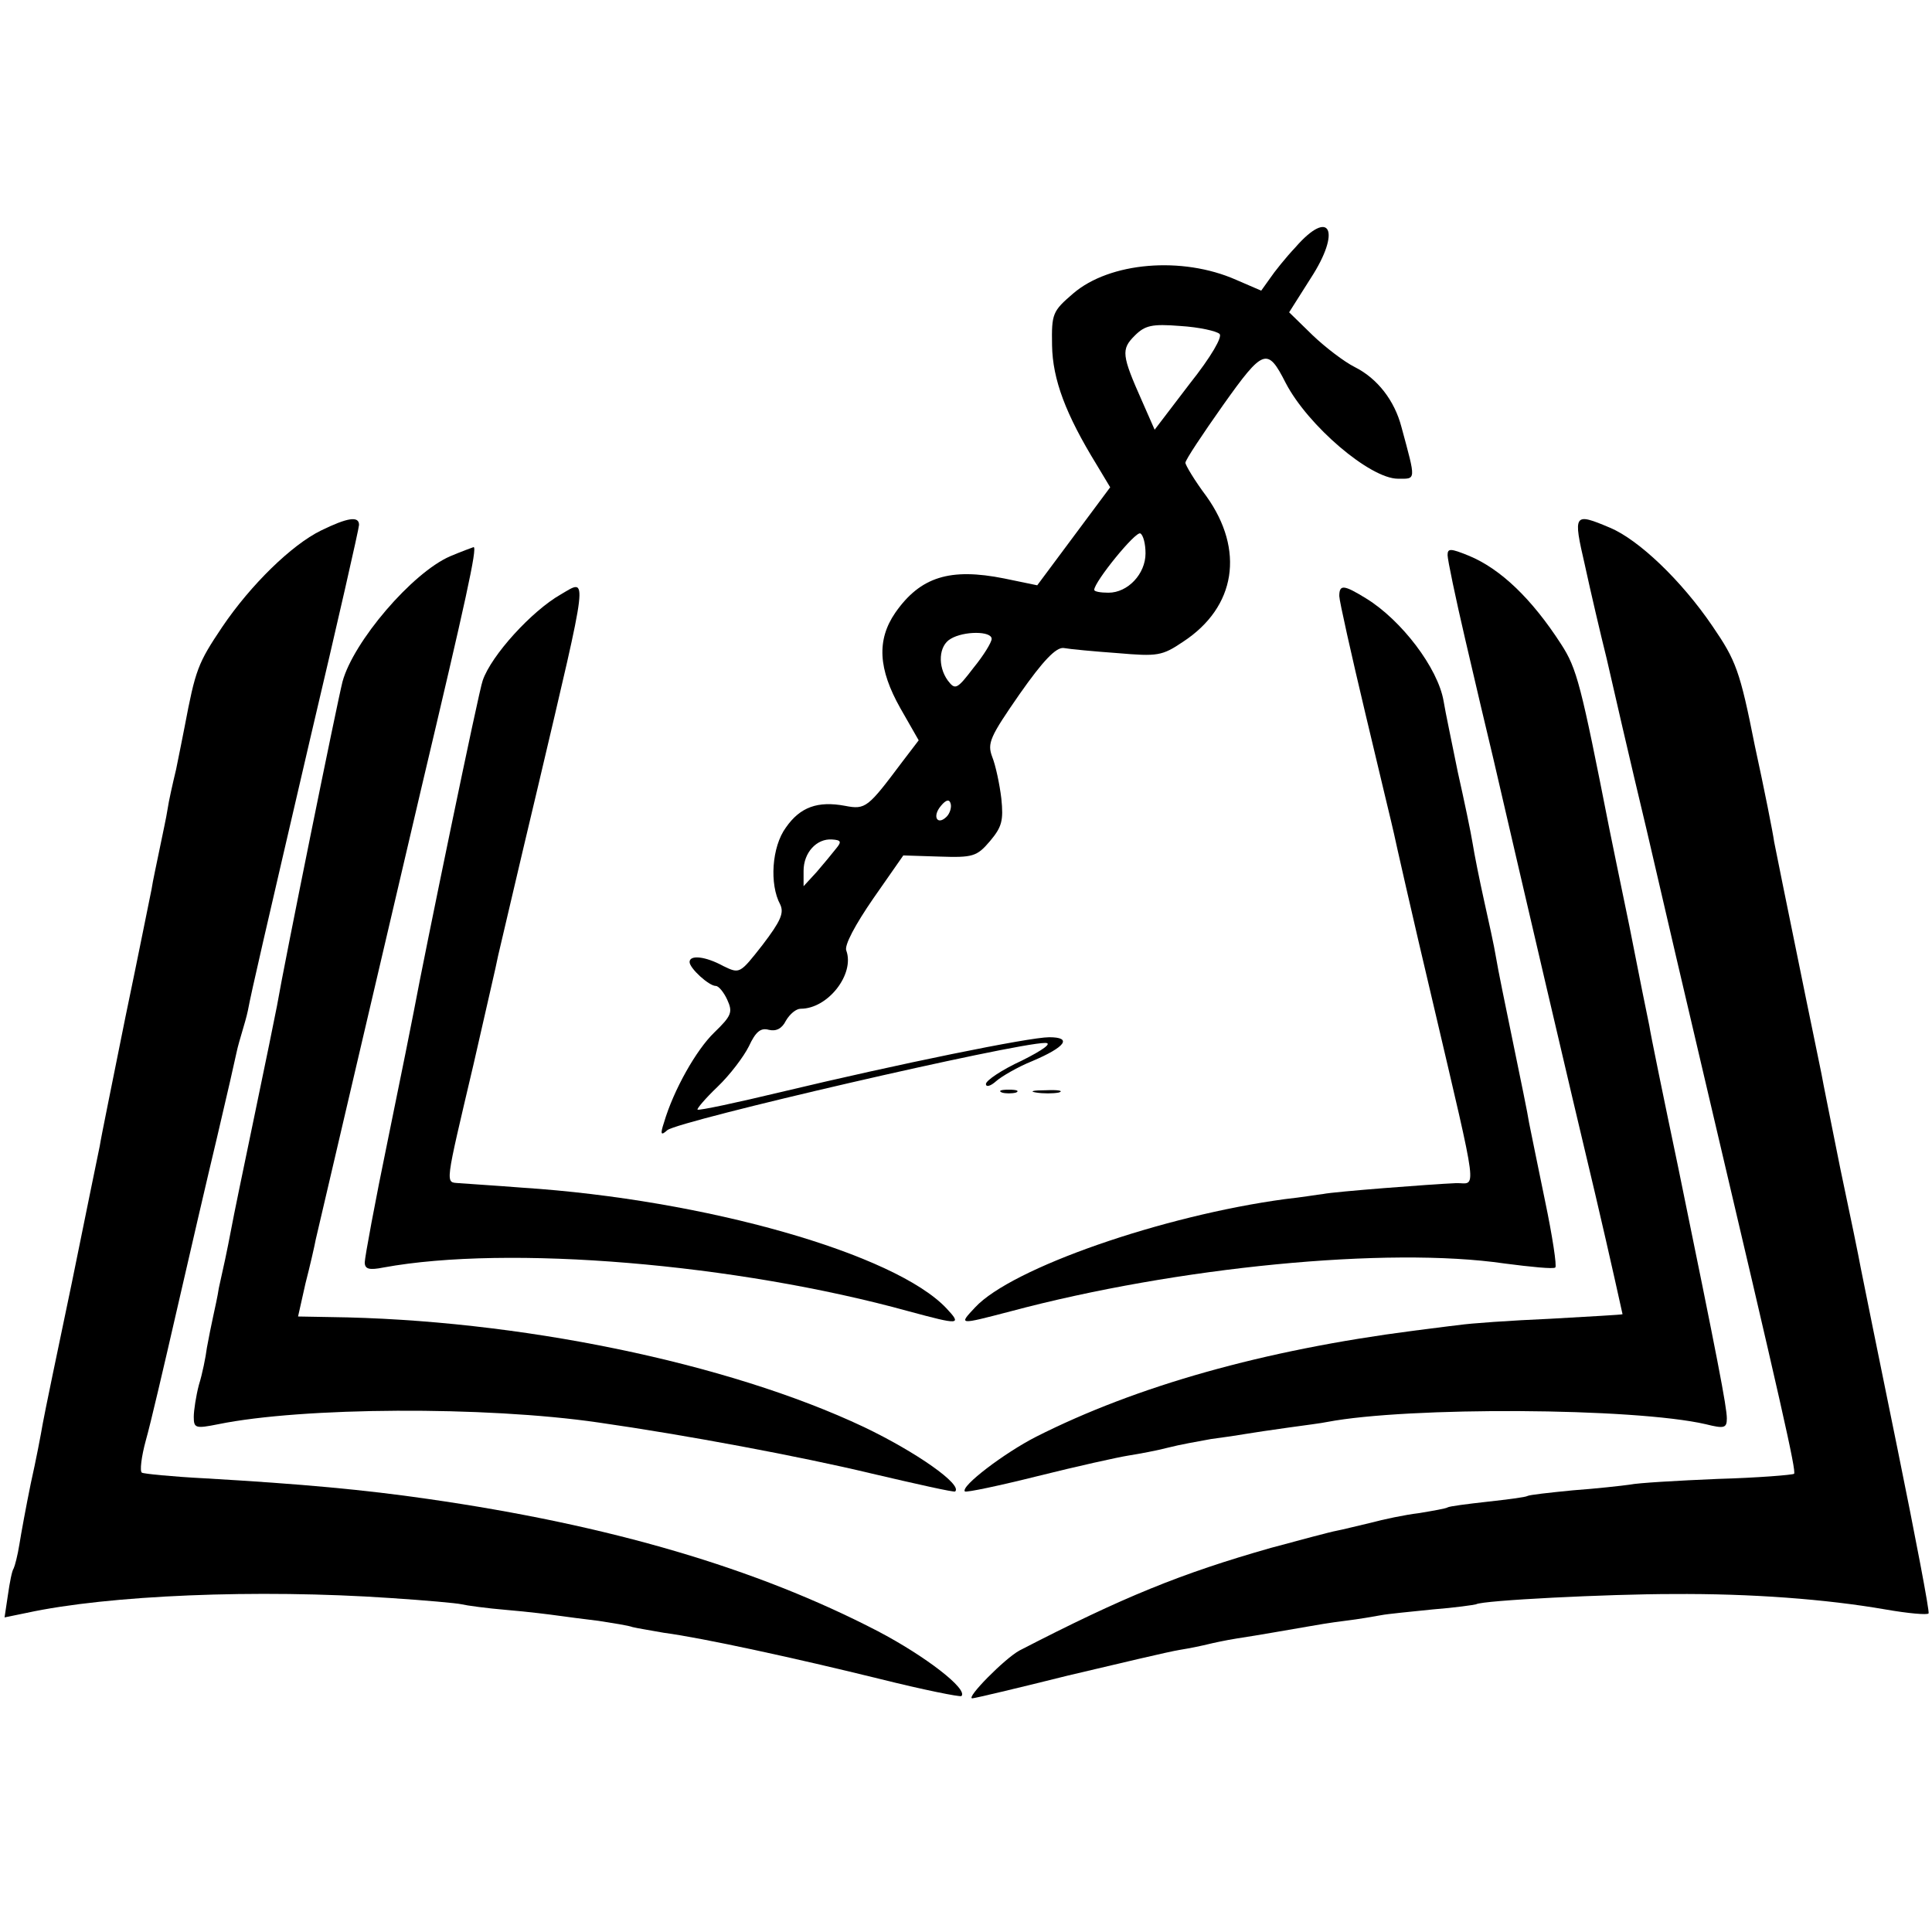 <?xml version="1.0" standalone="no"?>
<!DOCTYPE svg PUBLIC "-//W3C//DTD SVG 20010904//EN"
 "http://www.w3.org/TR/2001/REC-SVG-20010904/DTD/svg10.dtd">
<svg version="1.0" xmlns="http://www.w3.org/2000/svg"
 width="339pt" height="339pt" viewBox="0 0 339 339"
 preserveAspectRatio="xMidYMid meet">
<g transform="translate(0,339) scale(0.1,-0.1)"
fill="#000000" stroke="none">
<path d="M2273 2956 c-17 -18 -37 -43 -45 -55 l-15 -21 -44 19 c-95 42 -222
31 -286 -24 -36 -31 -38 -35 -37 -91 1 -60 24 -121 78 -209 l24 -40 -64 -86
-64 -86 -58 12 c-95 19 -147 3 -191 -60 -33 -48 -30 -99 9 -168 l32 -56 -29
-38 c-60 -80 -64 -84 -100 -77 -48 9 -79 -2 -104 -38 -25 -34 -29 -100 -10
-135 7 -15 1 -29 -31 -71 -40 -51 -40 -51 -69 -37 -31 17 -59 20 -59 7 0 -11
34 -42 46 -42 5 0 14 -11 20 -24 10 -22 8 -28 -23 -58 -31 -30 -71 -100 -88
-158 -7 -21 -5 -23 6 -13 22 17 610 153 663 153 13 0 -3 -12 -41 -31 -35 -16
-63 -35 -63 -41 0 -6 8 -4 18 5 9 8 38 25 63 35 59 25 71 42 30 42 -35 0 -265
-47 -470 -96 -79 -19 -145 -33 -147 -31 -2 1 14 20 35 40 22 21 46 53 55 71
12 26 21 33 35 29 13 -3 23 2 30 16 7 12 18 21 26 21 48 0 95 61 80 102 -4 9
16 46 47 91 l53 76 63 -2 c59 -2 66 0 89 27 21 25 24 36 20 75 -3 25 -10 58
-16 73 -9 24 -4 35 48 110 42 60 64 82 77 81 11 -2 53 -6 95 -9 70 -6 78 -5
115 20 93 61 108 161 41 255 -21 28 -37 55 -37 59 0 5 30 50 66 101 71 100 78
102 110 39 39 -75 148 -168 197 -168 32 0 32 -5 6 91 -12 46 -42 85 -82 105
-18 9 -51 34 -74 56 l-41 40 38 60 c54 83 34 124 -27 54z m-133 -152 c5 -5
-14 -39 -53 -88 l-61 -80 -22 50 c-36 81 -37 91 -13 115 18 18 30 21 80 17 33
-2 64 -9 69 -14z m-130 -385 c0 -36 -31 -69 -65 -69 -14 0 -25 2 -25 5 0 14
73 104 81 99 5 -3 9 -18 9 -35z m-270 -150 c0 -6 -14 -29 -32 -51 -29 -38 -32
-39 -45 -22 -18 25 -16 61 5 73 23 14 72 14 72 0z m-79 -312 c-16 -16 -26 0
-10 19 9 11 15 12 17 4 2 -6 -1 -17 -7 -23z m-194 -56 c-7 -9 -22 -27 -34 -41
l-23 -25 0 27 c0 32 23 57 50 55 16 -1 17 -4 7 -16z"/>
<path d="M563 2459 c-51 -25 -123 -95 -173 -169 -43 -64 -47 -75 -66 -175 -3
-16 -10 -50 -15 -75 -6 -25 -13 -56 -15 -70 -2 -14 -9 -45 -14 -70 -5 -25 -12
-56 -14 -70 -3 -14 -23 -115 -46 -225 -22 -110 -43 -212 -45 -226 -3 -14 -25
-122 -49 -240 -25 -119 -48 -230 -51 -247 -3 -18 -12 -65 -21 -105 -8 -39 -17
-88 -20 -107 -3 -19 -8 -38 -10 -42 -3 -4 -7 -25 -10 -46 l-6 -40 39 8 c143
31 404 42 638 26 61 -4 117 -9 125 -11 8 -2 44 -7 80 -10 36 -3 76 -8 90 -10
14 -2 45 -6 70 -9 25 -4 52 -8 60 -11 8 -2 33 -6 55 -10 68 -9 233 -45 379
-81 76 -19 141 -32 143 -30 12 12 -63 70 -147 114 -212 110 -469 186 -790 232
-111 16 -218 26 -390 36 -58 3 -108 8 -111 10 -4 2 -1 28 7 57 8 28 32 131 54
227 22 96 54 234 71 305 17 72 32 138 34 148 2 10 7 27 10 37 3 10 8 27 10 37
7 37 28 127 110 480 47 199 85 366 85 372 0 16 -20 13 -67 -10z"/>
<path d="M2781 2398 c10 -46 27 -119 38 -163 10 -44 41 -179 70 -300 28 -121
75 -323 105 -450 133 -565 158 -676 154 -681 -3 -2 -63 -7 -134 -9 -71 -3
-140 -7 -154 -10 -14 -2 -59 -7 -100 -10 -41 -4 -77 -8 -80 -10 -3 -2 -34 -6
-70 -10 -36 -4 -67 -8 -70 -10 -3 -2 -26 -6 -50 -10 -25 -3 -63 -11 -85 -17
-22 -5 -49 -12 -60 -14 -11 -2 -63 -16 -115 -30 -158 -45 -259 -86 -441 -180
-26 -14 -95 -84 -83 -84 4 0 80 18 168 40 89 21 177 42 196 45 19 3 42 8 50
10 8 2 31 7 50 10 40 6 95 16 125 21 11 2 40 7 65 10 25 3 53 8 64 10 10 2 51
6 90 10 39 3 73 8 76 9 11 7 233 18 345 18 138 1 269 -9 373 -27 40 -7 74 -10
76 -7 2 3 -23 134 -55 291 -32 157 -61 299 -64 315 -3 17 -19 95 -36 175 -16
80 -31 154 -33 166 -2 11 -21 101 -41 200 -20 98 -39 191 -42 207 -2 15 -17
91 -34 169 -26 131 -33 149 -74 209 -55 81 -130 152 -180 173 -64 27 -65 25
-44 -66z"/>
<path d="M790 2414 c-67 -29 -170 -150 -189 -220 -9 -35 -102 -493 -115 -569
-3 -16 -21 -104 -40 -195 -19 -91 -37 -178 -40 -195 -3 -16 -8 -41 -11 -55 -3
-14 -8 -36 -11 -50 -2 -14 -7 -36 -10 -50 -3 -14 -8 -38 -11 -55 -2 -16 -8
-46 -14 -65 -5 -19 -9 -45 -9 -56 0 -20 3 -21 43 -13 147 30 468 32 667 3 154
-22 356 -60 477 -89 81 -19 148 -34 149 -32 13 12 -68 69 -160 113 -239 113
-608 189 -937 193 l-56 1 13 58 c8 31 16 66 18 77 7 30 129 552 186 795 77
325 98 420 91 420 -3 -1 -22 -8 -41 -16z"/>
<path d="M2540 2416 c0 -8 14 -75 31 -148 17 -73 39 -167 49 -208 52 -225 135
-581 179 -765 27 -115 48 -211 48 -211 -1 -1 -58 -4 -127 -8 -69 -3 -141 -8
-160 -11 -19 -2 -55 -7 -80 -10 -263 -34 -486 -97 -662 -186 -55 -28 -133 -87
-125 -96 3 -2 60 10 128 27 68 17 140 33 159 36 19 3 51 9 70 14 19 5 53 11
75 15 23 3 50 7 61 9 12 2 45 7 74 11 29 4 60 8 69 10 142 27 538 25 664 -4
32 -8 37 -7 37 10 0 20 -16 103 -85 439 -26 124 -49 236 -51 250 -3 14 -19 93
-35 175 -17 83 -33 159 -35 170 -50 254 -57 282 -85 325 -51 79 -106 132 -162
155 -32 13 -37 13 -37 1z"/>
<path d="M984 2347 c-51 -29 -122 -107 -137 -151 -6 -14 -102 -479 -121 -581
-2 -11 -22 -111 -45 -223 -23 -111 -41 -209 -41 -217 0 -12 8 -14 33 -9 218
40 618 7 922 -77 89 -24 93 -24 66 5 -90 96 -423 191 -744 212 -51 4 -101 7
-112 8 -24 2 -25 -8 26 209 21 93 41 178 43 190 3 12 34 146 70 297 90 382 88
365 40 337z"/>
<path d="M2350 2344 c0 -8 21 -102 46 -207 25 -106 48 -200 50 -210 2 -10 32
-143 68 -295 82 -350 77 -317 41 -318 -46 -2 -214 -15 -233 -19 -9 -1 -39 -6
-67 -9 -215 -29 -480 -121 -544 -190 -29 -31 -30 -31 62 -7 292 78 662 114
867 84 46 -6 86 -10 89 -7 3 2 -5 55 -18 117 -13 62 -25 123 -28 137 -2 14
-15 77 -28 140 -13 63 -27 131 -30 150 -3 19 -13 64 -21 100 -8 36 -17 81 -20
100 -3 19 -15 76 -26 125 -10 50 -22 106 -25 125 -10 58 -74 142 -136 180 -39
24 -47 25 -47 4z"/>
<path d="M1758 1473 c6 -2 18 -2 25 0 6 3 1 5 -13 5 -14 0 -19 -2 -12 -5z"/>
<path d="M1818 1473 c12 -2 30 -2 40 0 9 3 -1 5 -23 4 -22 0 -30 -2 -17 -4z"/>
</g>
</svg>
